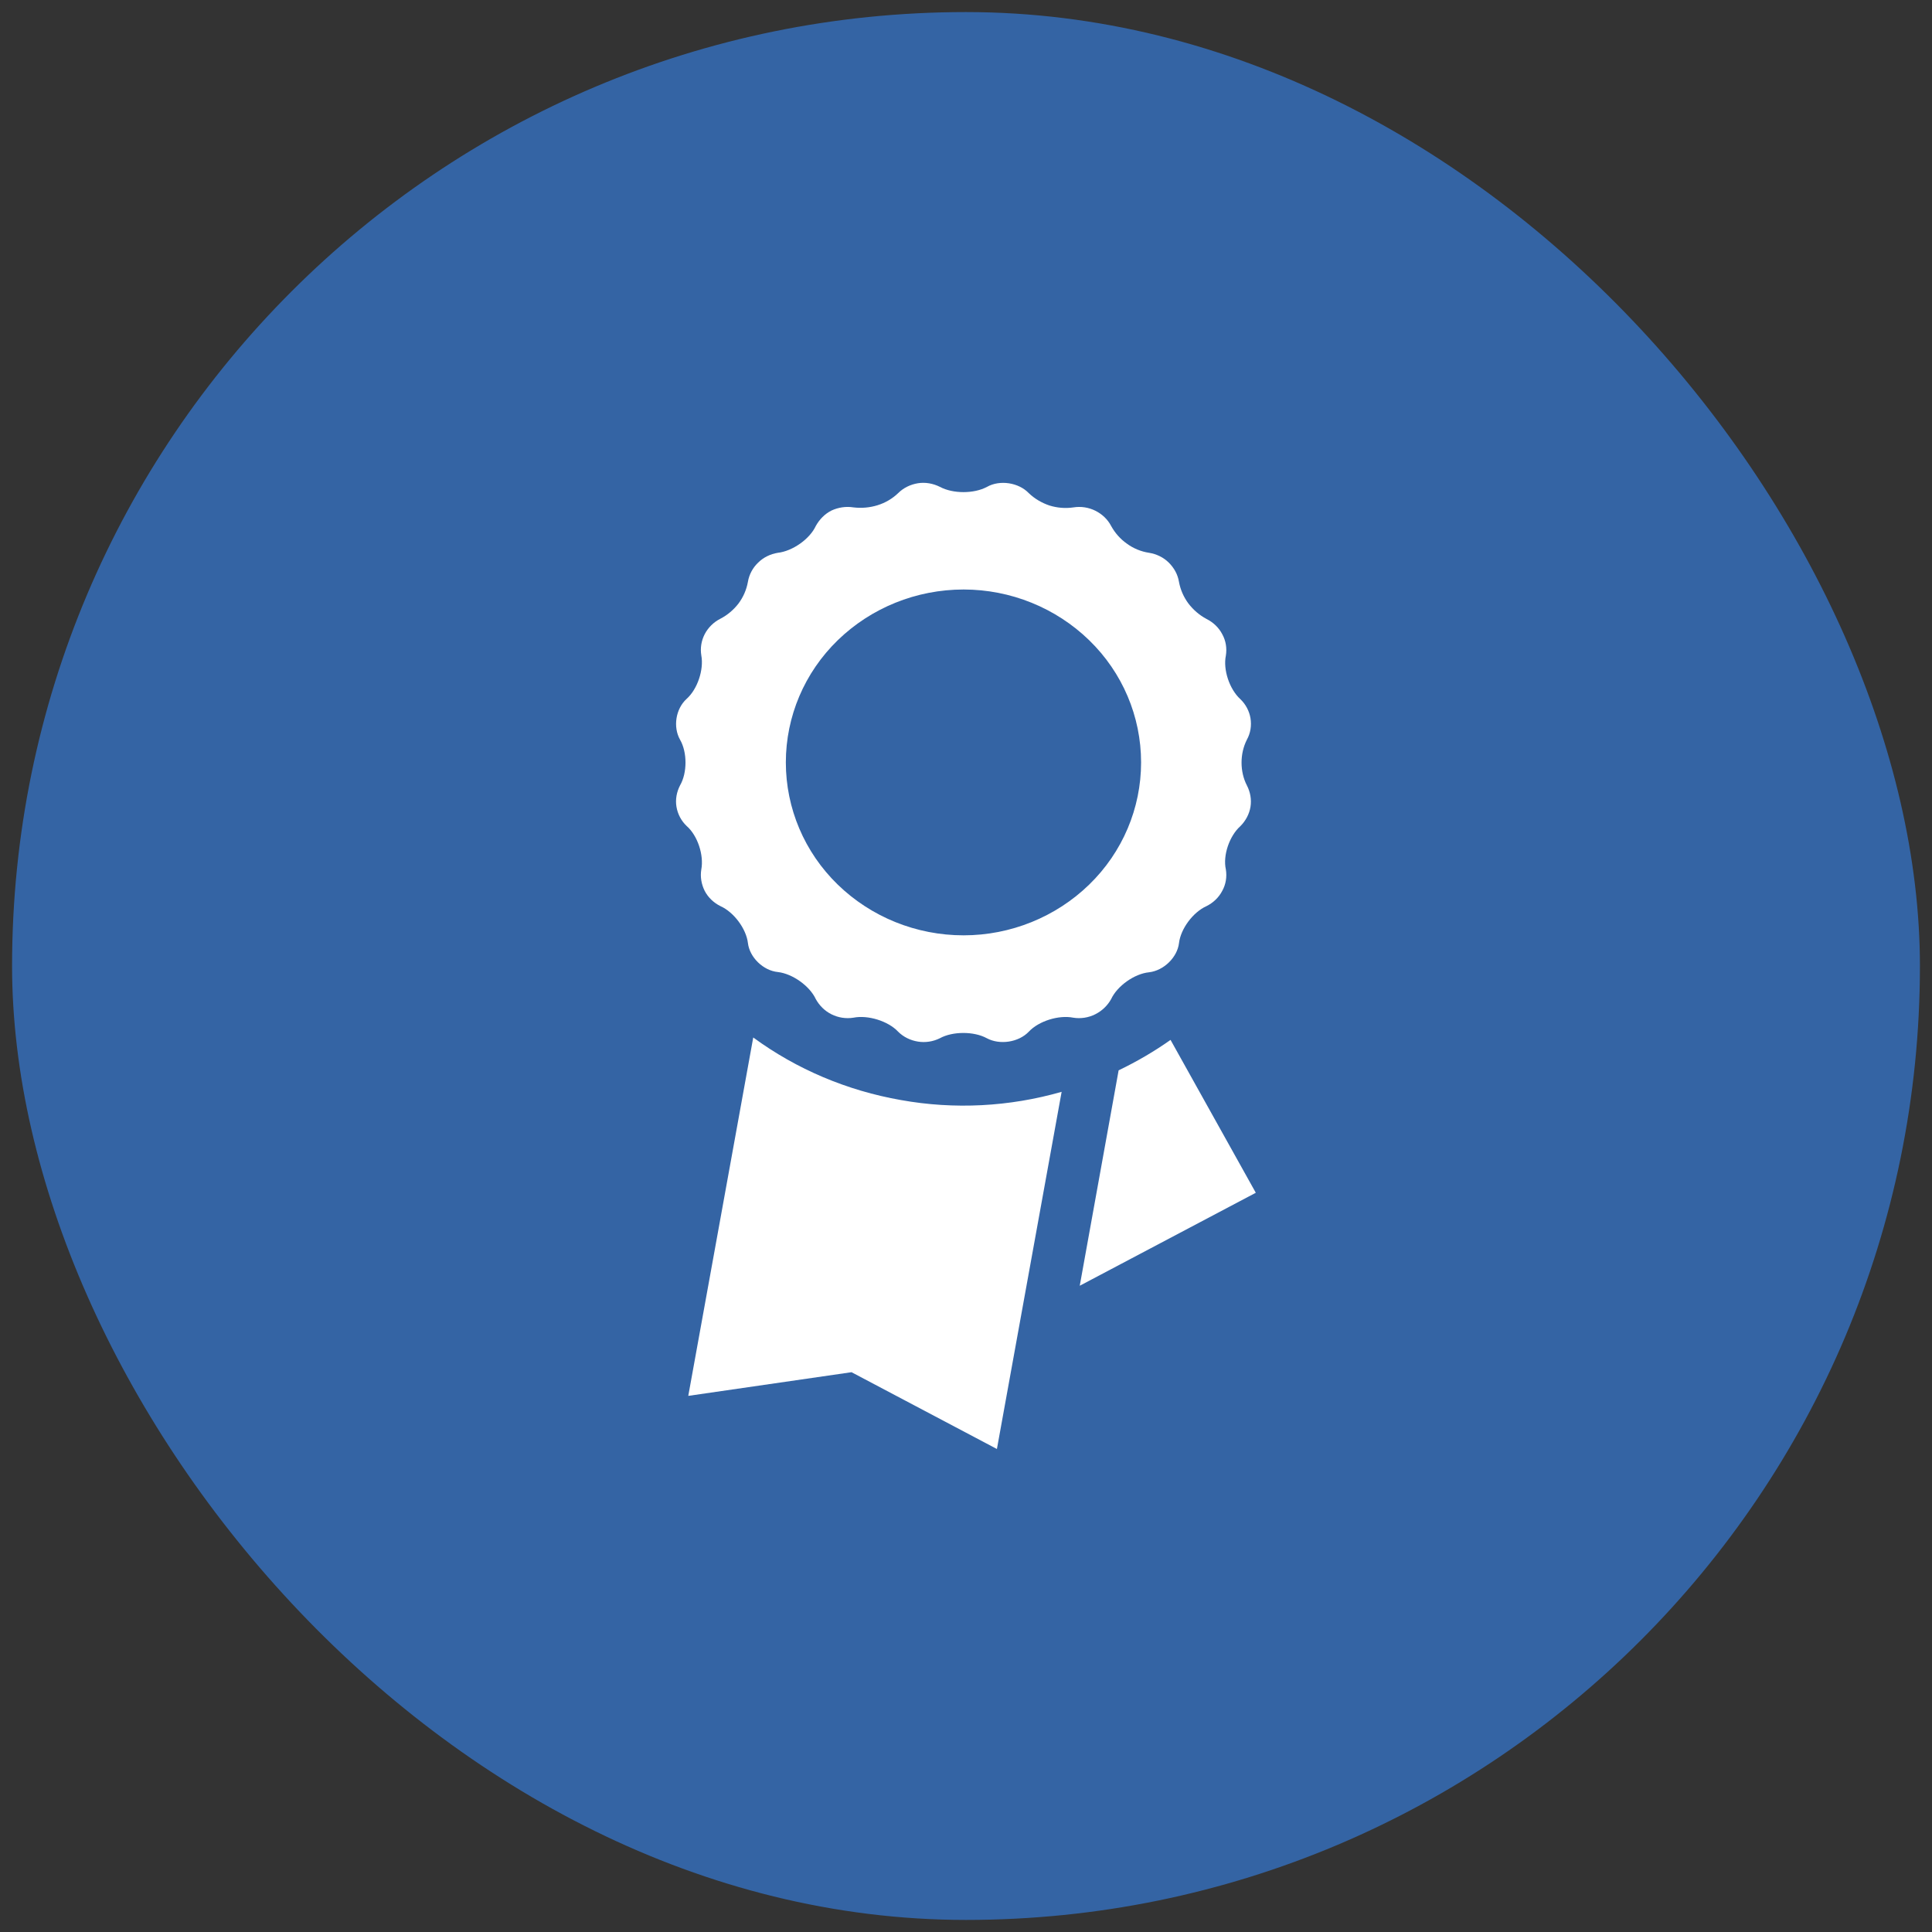 <svg width="80" height="80" viewBox="0 0 80 80" fill="none" xmlns="http://www.w3.org/2000/svg" xmlns:xlink="http://www.w3.org/1999/xlink">
	<rect x="0" y="0" width="80" height="80" fill="#333333" stroke="none"/>
	<desc>
			Created with Pixso.
	</desc>
	<defs>
		<clipPath id="clip133_420">
			<rect id="Frame 923" rx="39.5" width="79" height="79" transform="translate(0.5 0.5)" fill="white" fill-opacity="0"/>
		</clipPath>
	</defs>
	<rect id="Frame 923" rx="39.5" width="79" height="79" transform="translate(0.5 0.5)" fill="#3464A4" fill-opacity="1"/>
	<g clip-path="url(#clip133_420)">
		<path id="Vector" d="M46.01 41.37C46.26 40.83 46.97 40.32 47.58 40.26C48.19 40.19 48.75 39.64 48.82 39.05C48.89 38.46 49.4 37.77 49.96 37.52C50.24 37.38 50.47 37.16 50.61 36.89C50.76 36.62 50.81 36.31 50.76 36C50.63 35.42 50.91 34.61 51.36 34.21C51.58 33.99 51.73 33.71 51.78 33.41C51.83 33.1 51.77 32.79 51.63 32.52C51.48 32.23 51.41 31.9 51.41 31.58C51.41 31.25 51.48 30.93 51.63 30.63C51.78 30.36 51.83 30.05 51.78 29.74C51.73 29.44 51.58 29.16 51.36 28.95C50.91 28.54 50.64 27.73 50.76 27.15C50.81 26.84 50.76 26.53 50.61 26.26C50.47 25.99 50.24 25.77 49.96 25.63C49.66 25.47 49.41 25.25 49.21 24.99C49.01 24.72 48.88 24.42 48.82 24.1C48.77 23.79 48.62 23.52 48.4 23.3C48.18 23.08 47.89 22.94 47.58 22.89C47.25 22.84 46.93 22.71 46.66 22.51C46.39 22.32 46.17 22.07 46.01 21.78C45.87 21.51 45.64 21.29 45.36 21.15C45.08 21.01 44.76 20.96 44.45 21.01C44.11 21.06 43.77 21.03 43.45 20.93C43.13 20.82 42.84 20.65 42.6 20.42C42.18 19.98 41.4 19.86 40.87 20.16C40.33 20.45 39.46 20.45 38.92 20.16C38.64 20.02 38.32 19.96 38.01 20.01C37.7 20.06 37.41 20.2 37.19 20.42C36.95 20.65 36.66 20.82 36.34 20.92C36.02 21.02 35.68 21.05 35.34 21.01C35.03 20.96 34.71 21.01 34.43 21.14C34.15 21.28 33.93 21.51 33.78 21.78C33.53 22.32 32.82 22.82 32.21 22.89C31.9 22.94 31.61 23.08 31.39 23.3C31.17 23.51 31.02 23.79 30.97 24.09C30.91 24.42 30.78 24.72 30.58 24.99C30.38 25.25 30.12 25.47 29.83 25.62C29.55 25.76 29.32 25.99 29.18 26.26C29.04 26.53 28.99 26.84 29.04 27.14C29.15 27.73 28.88 28.54 28.43 28.94C27.98 29.35 27.86 30.1 28.16 30.63C28.46 31.15 28.46 32 28.16 32.52C28.02 32.79 27.96 33.1 28.01 33.4C28.06 33.71 28.21 33.99 28.43 34.2C28.89 34.6 29.15 35.41 29.04 36C28.99 36.3 29.04 36.61 29.18 36.89C29.32 37.16 29.55 37.38 29.83 37.52C30.39 37.77 30.9 38.46 30.97 39.05C31.04 39.64 31.6 40.19 32.21 40.25C32.82 40.32 33.53 40.83 33.78 41.37C33.93 41.64 34.15 41.86 34.43 42C34.71 42.14 35.03 42.19 35.34 42.14C35.94 42.02 36.78 42.28 37.19 42.72C37.41 42.94 37.7 43.08 38.01 43.13C38.32 43.18 38.64 43.13 38.92 42.99C39.45 42.7 40.33 42.7 40.86 42.99C41.4 43.28 42.18 43.16 42.6 42.72C43.01 42.28 43.84 42.02 44.44 42.14C44.75 42.19 45.07 42.14 45.35 42C45.63 41.86 45.86 41.64 46.01 41.37ZM39.9 38.73C37.94 38.73 36.07 37.97 34.69 36.63C33.31 35.29 32.54 33.47 32.54 31.57C32.54 29.67 33.31 27.85 34.69 26.51C36.07 25.17 37.94 24.41 39.9 24.41C41.85 24.41 43.72 25.17 45.1 26.51C46.48 27.85 47.25 29.67 47.25 31.57C47.25 33.47 46.48 35.29 45.1 36.63C43.72 37.97 41.85 38.73 39.9 38.73ZM31.19 42.96L28.5 57.8L35.26 56.82L41.28 60L43.96 45.21C41.8 45.83 39.52 45.95 37.3 45.55C35.08 45.16 32.99 44.28 31.19 42.96ZM48.47 43.06C47.79 43.54 47.07 43.96 46.32 44.32L44.71 53.24L52 49.39L48.47 43.06Z" fill="#FFFFFF" fill-opacity="1" fill-rule="nonzero"/>
	</g>
</svg>
